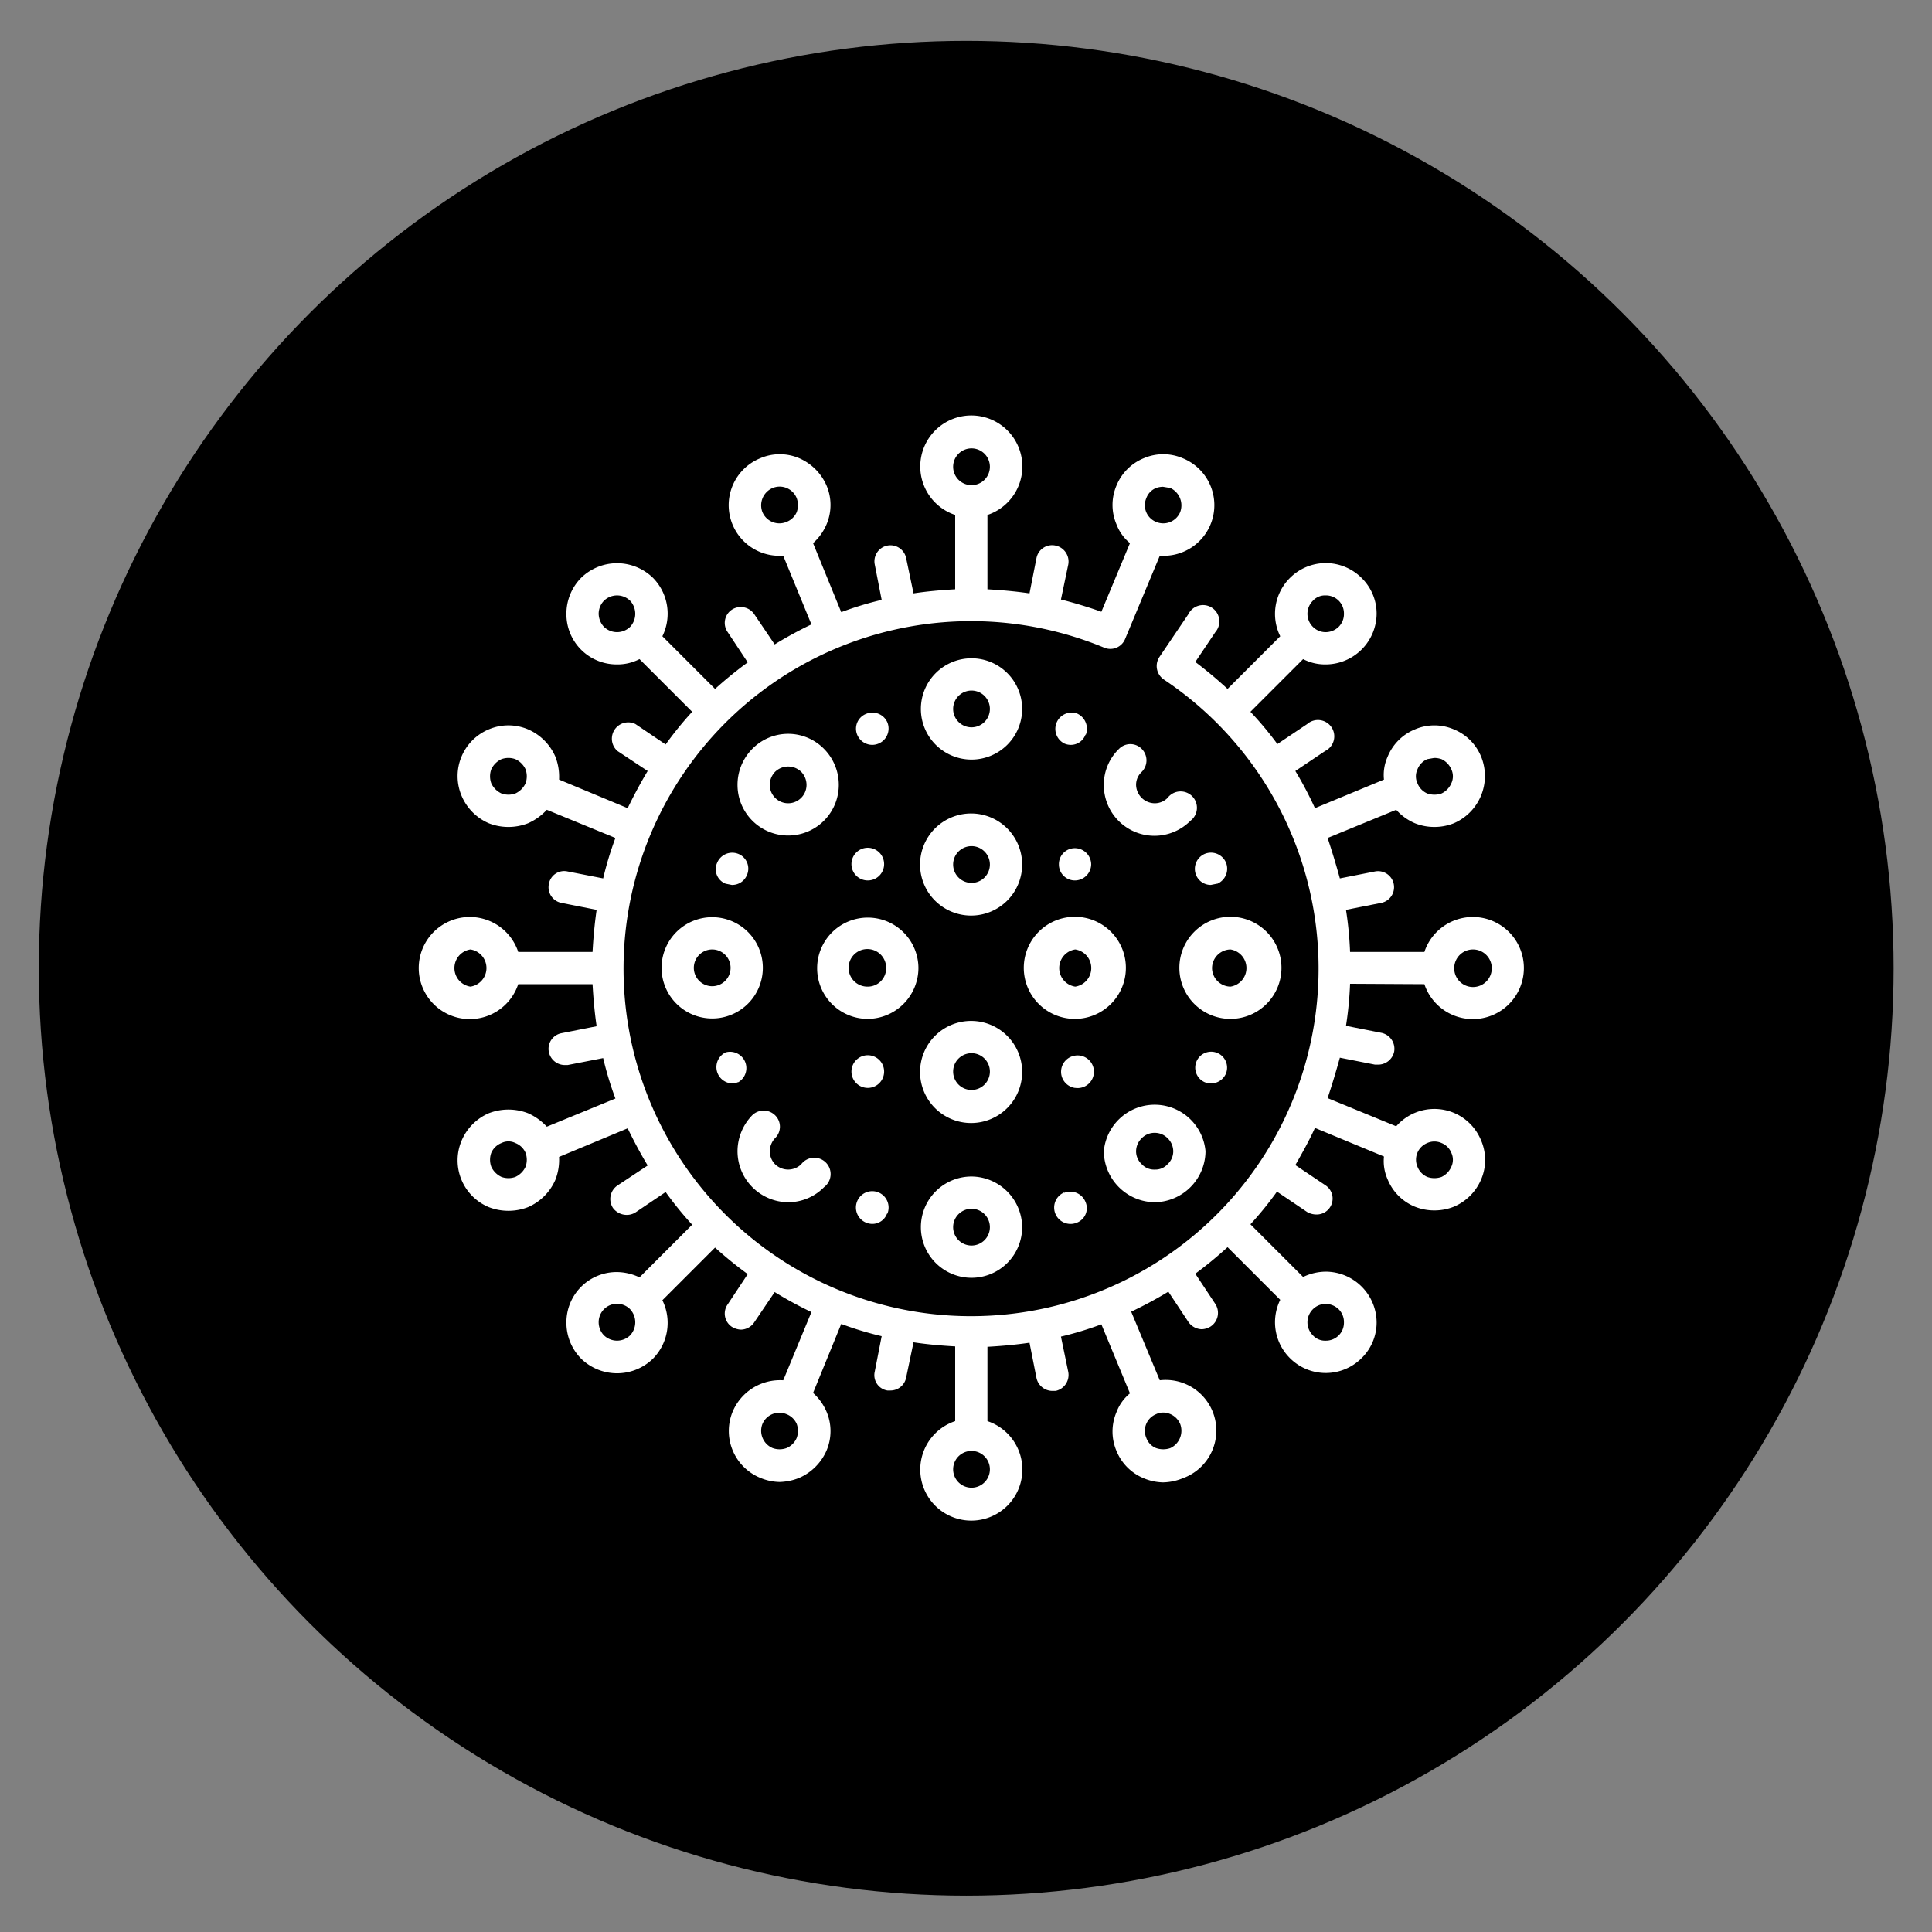 <svg xmlns="http://www.w3.org/2000/svg" width="166.9mm" height="166.9mm" viewBox="0 0 473.1 473.1"><rect x="0" y="0" width="473.1" height="473.1" fill="#808080" stroke="none"/><circle cx="236.6" cy="237.1" r="227.1"/><path d="M237.9,161.2a12.4,12.4,0,1,0,12.4,12.4A12.4,12.4,0,0,0,237.9,161.2Zm0,16.9a4.5,4.5,0,1,1,4.5-4.5A4.5,4.5,0,0,1,237.9,178.1Z" fill="#fff"/><path d="M237.9,288.1a12.4,12.4,0,1,0,12.4,12.4A12.5,12.5,0,0,0,237.9,288.1Zm0,16.9a4.5,4.5,0,1,1,4.5-4.5A4.5,4.5,0,0,1,237.9,305Z" fill="#fff"/><path d="M348.8,241a12.5,12.5,0,1,0,0-7.9H330.6a87.6,87.6,0,0,0-1-10.3l8.6-1.7a3.9,3.9,0,1,0-1.5-7.7l-8.6,1.7q-1.4-5.1-3-9.9l16.8-6.9a12.9,12.9,0,0,0,4.6,3.3,12.7,12.7,0,0,0,4.7.9,12.8,12.8,0,0,0,4.8-.9,12.6,12.6,0,0,0,6.7-16.3,12.2,12.2,0,0,0-6.7-6.7,12.1,12.1,0,0,0-9.5,0,12.2,12.2,0,0,0-6.7,6.7,10.9,10.9,0,0,0-.9,5.6l-16.9,7a88.2,88.2,0,0,0-4.8-9.1l7.3-4.9a4,4,0,1,0-4.4-6.6l-7.3,4.9a81.2,81.2,0,0,0-6.6-7.9l12.9-12.9a11.7,11.7,0,0,0,5.5,1.3,12.5,12.5,0,0,0,12.5-12.4,12.2,12.2,0,0,0-3.7-8.8,12.4,12.4,0,0,0-17.5,0,12.4,12.4,0,0,0-2.4,14.3l-12.9,12.9a102.2,102.2,0,0,0-7.9-6.6l4.9-7.3a4,4,0,1,0-6.6-4.4l-7.1,10.5a4,4,0,0,0,1.1,5.5,85.1,85.1,0,1,1-14.6-7.8,3.9,3.9,0,0,0,5.1-2.1h0l8.5-20.4h.8a12.4,12.4,0,0,0,4.8-23.9,12.1,12.1,0,0,0-9.5,0,12.2,12.2,0,0,0-6.7,6.7,12.1,12.1,0,0,0,0,9.5,10.9,10.9,0,0,0,3.3,4.6l-7,16.8q-4.8-1.7-9.9-3l1.8-8.6a4,4,0,0,0-3.1-4.6,3.9,3.9,0,0,0-4.7,3.1l-1.7,8.6c-3.4-.5-6.8-.8-10.3-1V126.1a12.5,12.5,0,1,0-7.9,0v18.2c-3.5.2-6.9.5-10.2,1l-1.8-8.6a3.9,3.9,0,1,0-7.7,1.5l1.7,8.7a81,81,0,0,0-9.9,3L199.1,133a12.9,12.9,0,0,0,3.3-4.6,12.1,12.1,0,0,0,0-9.5,12.9,12.9,0,0,0-6.7-6.7,12.1,12.1,0,0,0-9.5,0,12.4,12.4,0,0,0,4.7,23.9h.9l6.9,16.8a97.5,97.5,0,0,0-9,4.9l-5-7.4a4,4,0,0,0-5.5-1.1,3.9,3.9,0,0,0-1,5.5l4.9,7.4a98.7,98.7,0,0,0-8,6.5l-12.9-12.9a12.5,12.5,0,0,0-2.3-14.3,12.6,12.6,0,0,0-17.6,0,12.5,12.5,0,0,0-3.6,8.8,12.3,12.3,0,0,0,12.4,12.4,11.7,11.7,0,0,0,5.5-1.3l12.9,12.9a84,84,0,0,0-6.5,8l-7.4-5a4,4,0,0,0-4.4,6.6l7.4,4.9c-1.8,3-3.4,6-4.9,9.1l-16.8-7a13.5,13.5,0,0,0-.9-5.6,12.9,12.9,0,0,0-6.7-6.7,12.3,12.3,0,0,0-9.6,0,12.4,12.4,0,0,0-6.7,16.2,12.7,12.7,0,0,0,6.7,6.8,13.2,13.2,0,0,0,9.6,0,13.9,13.9,0,0,0,4.6-3.3l16.8,6.9a81,81,0,0,0-3,9.9l-8.7-1.7a3.8,3.8,0,0,0-4.6,3.1,3.9,3.9,0,0,0,3.1,4.6l8.6,1.7c-.5,3.4-.8,6.8-1,10.3H126.9a12.5,12.5,0,1,0,0,7.9h18.2c.2,3.5.5,6.9,1,10.3l-8.6,1.7a3.9,3.9,0,0,0-3.1,4.6,4,4,0,0,0,3.9,3.2h.7l8.7-1.7a81,81,0,0,0,3,9.9l-16.8,6.9a13.9,13.9,0,0,0-4.6-3.3,13.3,13.3,0,0,0-9.6,0,12.7,12.7,0,0,0-6.7,6.8,12.4,12.4,0,0,0,6.7,16.2,13.3,13.3,0,0,0,9.6,0,12.9,12.9,0,0,0,6.7-6.7,13.5,13.5,0,0,0,.9-5.6l16.8-7c1.5,3.1,3.1,6.1,4.9,9.1l-7.4,4.9a4,4,0,0,0-1.1,5.5,4.2,4.2,0,0,0,3.3,1.7,4,4,0,0,0,2.2-.6l7.4-5a84,84,0,0,0,6.5,8l-12.9,12.9a13.1,13.1,0,0,0-5.5-1.3,12.3,12.3,0,0,0-12.4,12.4,12.5,12.5,0,0,0,3.6,8.8,12.6,12.6,0,0,0,17.6,0,12.5,12.5,0,0,0,2.3-14.3l12.9-12.9a98.7,98.7,0,0,0,8,6.5l-4.9,7.4a3.9,3.9,0,0,0,1,5.5,4.7,4.7,0,0,0,2.2.7,4,4,0,0,0,3.3-1.8l5-7.4a97.5,97.5,0,0,0,9,4.9L191.8,338a12.6,12.6,0,0,0-12.4,7.7,12.4,12.4,0,0,0,6.8,16.2,12.8,12.8,0,0,0,4.7,1,13.7,13.7,0,0,0,4.8-1,12.9,12.9,0,0,0,6.7-6.7,12.1,12.1,0,0,0,0-9.5,12.9,12.9,0,0,0-3.3-4.6l6.9-16.9a81,81,0,0,0,9.9,3l-1.7,8.7a3.8,3.8,0,0,0,3.1,4.6h.8a3.9,3.9,0,0,0,3.8-3.2l1.8-8.6c3.3.5,6.7.8,10.2,1V348a12.5,12.5,0,1,0,7.9,0V329.8c3.5-.2,6.9-.5,10.3-1l1.7,8.6a4,4,0,0,0,3.9,3.2h.8a4,4,0,0,0,3.1-4.6l-1.8-8.7a81,81,0,0,0,9.9-3l7,16.9a10.9,10.9,0,0,0-3.3,4.6,12.1,12.1,0,0,0,0,9.5,12.2,12.2,0,0,0,6.7,6.7,12.8,12.8,0,0,0,4.7,1,13.3,13.3,0,0,0,4.8-1A12.4,12.4,0,0,0,284,338l-7-16.8a99.3,99.3,0,0,0,9.1-4.9l4.9,7.4a4.1,4.1,0,0,0,3.3,1.8,4.4,4.4,0,0,0,2.2-.7,4,4,0,0,0,1.1-5.5l-4.9-7.4a97.3,97.3,0,0,0,7.9-6.5l12.9,12.9a12.4,12.4,0,0,0,2.4,14.3,12.4,12.4,0,0,0,17.5,0,12.2,12.2,0,0,0,3.7-8.8,12.5,12.5,0,0,0-12.5-12.4,13.1,13.1,0,0,0-5.5,1.3l-12.9-12.9a84,84,0,0,0,6.5-8l7.4,5a4.6,4.6,0,0,0,2.2.6,3.9,3.9,0,0,0,2.2-7.2l-7.3-4.9c1.7-3,3.4-6,4.8-9.1l16.9,7a10.9,10.9,0,0,0,.9,5.6,12.2,12.2,0,0,0,6.7,6.7,12.7,12.7,0,0,0,4.7.9,12.8,12.8,0,0,0,4.8-.9,12.6,12.6,0,0,0,6.7-6.7,12.1,12.1,0,0,0,0-9.5,12.4,12.4,0,0,0-6.7-6.8,12.4,12.4,0,0,0-14.1,3.3l-16.8-6.9q1.6-4.8,3-9.9l8.6,1.7h.8a4,4,0,0,0,3.9-3.2,4,4,0,0,0-3.2-4.6l-8.6-1.7a87.6,87.6,0,0,0,1-10.3Zm-1.7-52.6a4.5,4.5,0,0,1,2.4-2.5l1.7-.3a5.7,5.7,0,0,1,1.8.3,4.9,4.9,0,0,1,2.4,2.5,4,4,0,0,1,0,3.4,4.9,4.9,0,0,1-2.4,2.5,5.3,5.3,0,0,1-3.5,0,4.5,4.5,0,0,1-2.4-2.5A4,4,0,0,1,347.1,188.4Zm-160.4-63a4.6,4.6,0,0,1,2.5-5.9,4.5,4.5,0,0,1,5.9,2.5,5,5,0,0,1,0,3.4,4.5,4.5,0,0,1-2.5,2.4h0A4.5,4.5,0,0,1,186.7,125.4Zm94-3.4a4.2,4.2,0,0,1,2.4-2.5,5.1,5.1,0,0,1,1.7-.3l1.8.3a4.7,4.7,0,0,1,2.4,5.9,4.5,4.5,0,0,1-5.9,2.4h0a4.4,4.4,0,0,1-2.4-5.8Zm-42.8-12.2a4.5,4.5,0,0,1,4.5,4.5,4.5,4.5,0,0,1-9,0A4.5,4.5,0,0,1,237.9,109.8ZM126.2,194.3a5,5,0,0,1-3.4,0,5.1,5.1,0,0,1-2.5-2.5,5,5,0,0,1,0-3.4,5.1,5.1,0,0,1,2.5-2.5,5,5,0,0,1,3.4,0,5.1,5.1,0,0,1,2.5,2.5,5,5,0,0,1,0,3.4A5.1,5.1,0,0,1,126.2,194.3Zm2.5,91.4a5.1,5.1,0,0,1-2.5,2.5,5,5,0,0,1-3.4,0,5.1,5.1,0,0,1-2.5-2.5,5,5,0,0,1,0-3.4,4.5,4.5,0,0,1,2.5-2.4,3.8,3.8,0,0,1,3.4,0,4.5,4.5,0,0,1,2.5,2.4A5,5,0,0,1,128.7,285.7Zm19.2-132.2a4.8,4.8,0,0,1-1.3-3.2,4.6,4.6,0,0,1,1.3-3.2,4.6,4.6,0,0,1,6.4,0,4.7,4.7,0,0,1,0,6.4,4.6,4.6,0,0,1-6.4,0Zm-32.7,88.1a4.6,4.6,0,0,1,0-9.1,4.6,4.6,0,0,1,0,9.1ZM154.3,327a4.6,4.6,0,0,1-6.4,0,4.6,4.6,0,0,1-1.3-3.2,4.5,4.5,0,0,1,7.7-3.2,4.7,4.7,0,0,1,0,6.4Zm40.8,25.1a4.7,4.7,0,0,1-2.5,2.5,5,5,0,0,1-3.4,0,4.6,4.6,0,0,1-2.5-5.9,4.5,4.5,0,0,1,5.9-2.4h0a4.5,4.5,0,0,1,2.5,2.4,5,5,0,0,1,0,3.4Zm93.9-3.4a4.7,4.7,0,0,1-2.4,5.9,5.3,5.3,0,0,1-3.5,0,4.2,4.2,0,0,1-2.4-2.5,4.4,4.4,0,0,1,2.4-5.8h0a3.8,3.8,0,0,1,1.7-.4A4.6,4.6,0,0,1,289,348.7Zm-51.1,15.6a4.5,4.5,0,0,1-4.5-4.5,4.5,4.5,0,0,1,9,0A4.5,4.5,0,0,1,237.9,364.3Zm111.6-84.4a4.3,4.3,0,0,1,3.5,0,4.3,4.3,0,0,1,2.4,2.4,4,4,0,0,1,0,3.4,4.9,4.9,0,0,1-2.4,2.5,5.3,5.3,0,0,1-3.5,0,4.5,4.5,0,0,1-2.4-2.5,4.4,4.4,0,0,1,2.4-5.8Zm11.1-47.4a4.6,4.6,0,1,1-4.5,4.6,4.6,4.6,0,0,1,4.5-4.6Zm-39.1-85.4a4,4,0,0,1,3.1-1.3,4.4,4.4,0,0,1,4.5,4.5,4.4,4.4,0,0,1-1.3,3.2,4.6,4.6,0,0,1-3.2,1.3,4.4,4.4,0,0,1-3.1-1.3A4.5,4.5,0,0,1,321.5,147.1Zm6.3,173.5a4.4,4.4,0,0,1,1.3,3.2,4.4,4.4,0,0,1-4.5,4.5,4,4,0,0,1-3.1-1.3,4.5,4.5,0,0,1,0-6.4,4.4,4.4,0,0,1,3.1-1.3,4.6,4.6,0,0,1,3.2,1.3Z" fill="#fff"/><path d="M313.8,237.1a12.5,12.5,0,1,0-12.5,12.4A12.5,12.5,0,0,0,313.8,237.1Zm-17,0a4.6,4.6,0,0,1,4.5-4.6,4.6,4.6,0,0,1,0,9.1A4.6,4.6,0,0,1,296.8,237.1Z" fill="#fff"/><path d="M162,237.1a12.4,12.4,0,1,0,12.4-12.5A12.4,12.4,0,0,0,162,237.1Zm16.9,0a4.5,4.5,0,1,1-4.5-4.6A4.5,4.5,0,0,1,178.9,237.1Z" fill="#fff"/><path d="M184.2,183.4a12.5,12.5,0,0,0-3.6,8.8,12.4,12.4,0,1,0,24.8,0,12.5,12.5,0,0,0-3.6-8.8,12.3,12.3,0,0,0-17.6,0Zm13.3,8.8a4.5,4.5,0,1,1-9,0,4.6,4.6,0,0,1,1.3-3.2,4.6,4.6,0,0,1,6.4,0,4.6,4.6,0,0,1,1.3,3.2Z" fill="#fff"/><path d="M282.8,294.4a12.6,12.6,0,0,0,12.4-12.5,12.5,12.5,0,0,0-24.9,0,12.6,12.6,0,0,0,12.5,12.5Zm-3.2-15.7a4.4,4.4,0,0,1,3.2-1.3,4.4,4.4,0,0,1,3.1,1.3,4.5,4.5,0,0,1,1.4,3.2,4.3,4.3,0,0,1-1.4,3.2,4,4,0,0,1-3.1,1.3,4.1,4.1,0,0,1-3.2-1.3,4.3,4.3,0,0,1-1.4-3.2,4.5,4.5,0,0,1,1.4-3.2Z" fill="#fff"/><path d="M285.9,195.4a4.4,4.4,0,0,1-3.1,1.3,4.6,4.6,0,0,1-4.6-4.5,4.3,4.3,0,0,1,1.4-3.2,4,4,0,0,0,0-5.6,3.9,3.9,0,0,0-5.6,0,12.2,12.2,0,0,0-3.7,8.8,12.4,12.4,0,0,0,21.2,8.8,4,4,0,1,0-5.6-5.6Z" fill="#fff"/><path d="M193,294.4a12.3,12.3,0,0,0,8.8-3.7,4,4,0,1,0-5.6-5.6,4.6,4.6,0,0,1-6.4,0,4.6,4.6,0,0,1-1.3-3.2,4.8,4.8,0,0,1,1.3-3.2,3.9,3.9,0,0,0,0-5.6,4,4,0,0,0-5.6,0,12.7,12.7,0,0,0-3.6,8.8A12.5,12.5,0,0,0,193,294.4Z" fill="#fff"/><path d="M237.9,199.2a12.5,12.5,0,1,0,12.4,12.5A12.5,12.5,0,0,0,237.9,199.2Zm0,17a4.5,4.5,0,0,1-4.5-4.5,4.5,4.5,0,0,1,9,0A4.5,4.5,0,0,1,237.9,216.2Z" fill="#fff"/><path d="M237.9,250a12.5,12.5,0,1,0,12.4,12.4A12.5,12.5,0,0,0,237.9,250Zm0,16.9a4.5,4.5,0,0,1-4.5-4.5,4.5,4.5,0,0,1,9,0A4.5,4.5,0,0,1,237.9,266.9Z" fill="#fff"/><path d="M275.7,237.1a12.5,12.5,0,1,0-12.4,12.4A12.5,12.5,0,0,0,275.7,237.1Zm-12.4,4.5a4.6,4.6,0,0,1,0-9.1,4.6,4.6,0,0,1,0,9.1Z" fill="#fff"/><path d="M224.9,237.1a12.4,12.4,0,1,0-12.4,12.4A12.5,12.5,0,0,0,224.9,237.1Zm-12.4,4.5a4.6,4.6,0,1,1,4.5-4.5A4.5,4.5,0,0,1,212.5,241.6Z" fill="#fff"/><path d="M212.5,215.6h0a4,4,0,1,0-4-3.9,4,4,0,0,0,4,3.9Z" fill="#fff"/><path d="M212.5,266.4a4,4,0,1,0-4-4,4,4,0,0,0,4,4Z" fill="#fff"/><path d="M259.3,211.7a3.9,3.9,0,0,0,3.9,3.9h.1a4,4,0,0,0,3.9-3.9,4,4,0,0,0-4-4,3.9,3.9,0,0,0-3.9,4Z" fill="#fff"/><path d="M213.6,182.4a4,4,0,0,0,1.5-.3h0a4,4,0,0,0,2.2-5.2,4,4,0,0,0-5.2-2.1,3.9,3.9,0,0,0-2.2,5.1A4,4,0,0,0,213.6,182.4Z" fill="#fff"/><path d="M295,209.1a4,4,0,0,0-2.1,5.2,3.9,3.9,0,0,0,3.6,2.4l1.5-.3h.1a4,4,0,0,0,2.1-5.2,4,4,0,0,0-5.2-2.1Z" fill="#fff"/><path d="M179.2,265.3a3.7,3.7,0,0,0,1.5-.3h.1a4,4,0,0,0-3.1-7.3,4,4,0,0,0,1.5,7.6Z" fill="#fff"/><path d="M260.6,292a4,4,0,0,0,3.1,7.4h0a3.8,3.8,0,0,0,2.1-5.1,4,4,0,0,0-5.2-2.2Z" fill="#fff"/><path d="M263.2,258.5a4,4,0,0,0,0,7.9h.1a4,4,0,1,0-.1-7.9Z" fill="#fff"/><path d="M175.6,211.3a3.8,3.8,0,0,0,2.1,5.1l1.5.3a3.9,3.9,0,0,0,3.7-2.4h0a3.9,3.9,0,0,0-2.1-5.2,4,4,0,0,0-5.2,2.2Z" fill="#fff"/><path d="M263.7,174.7a4,4,0,0,0-3,7.4,4,4,0,0,0,1.5.3,3.8,3.8,0,0,0,3.6-2.5h.1a4.1,4.1,0,0,0-2.2-5.2Z" fill="#fff"/><path d="M212.1,299.4a4,4,0,0,0,1.5.3,3.8,3.8,0,0,0,3.6-2.5h.1a4,4,0,1,0-5.2,2.2Z" fill="#fff"/><path d="M300.2,262.9h0A3.9,3.9,0,1,0,295,265a4,4,0,0,0,5.2-2.1Z" fill="#fff"/></svg>